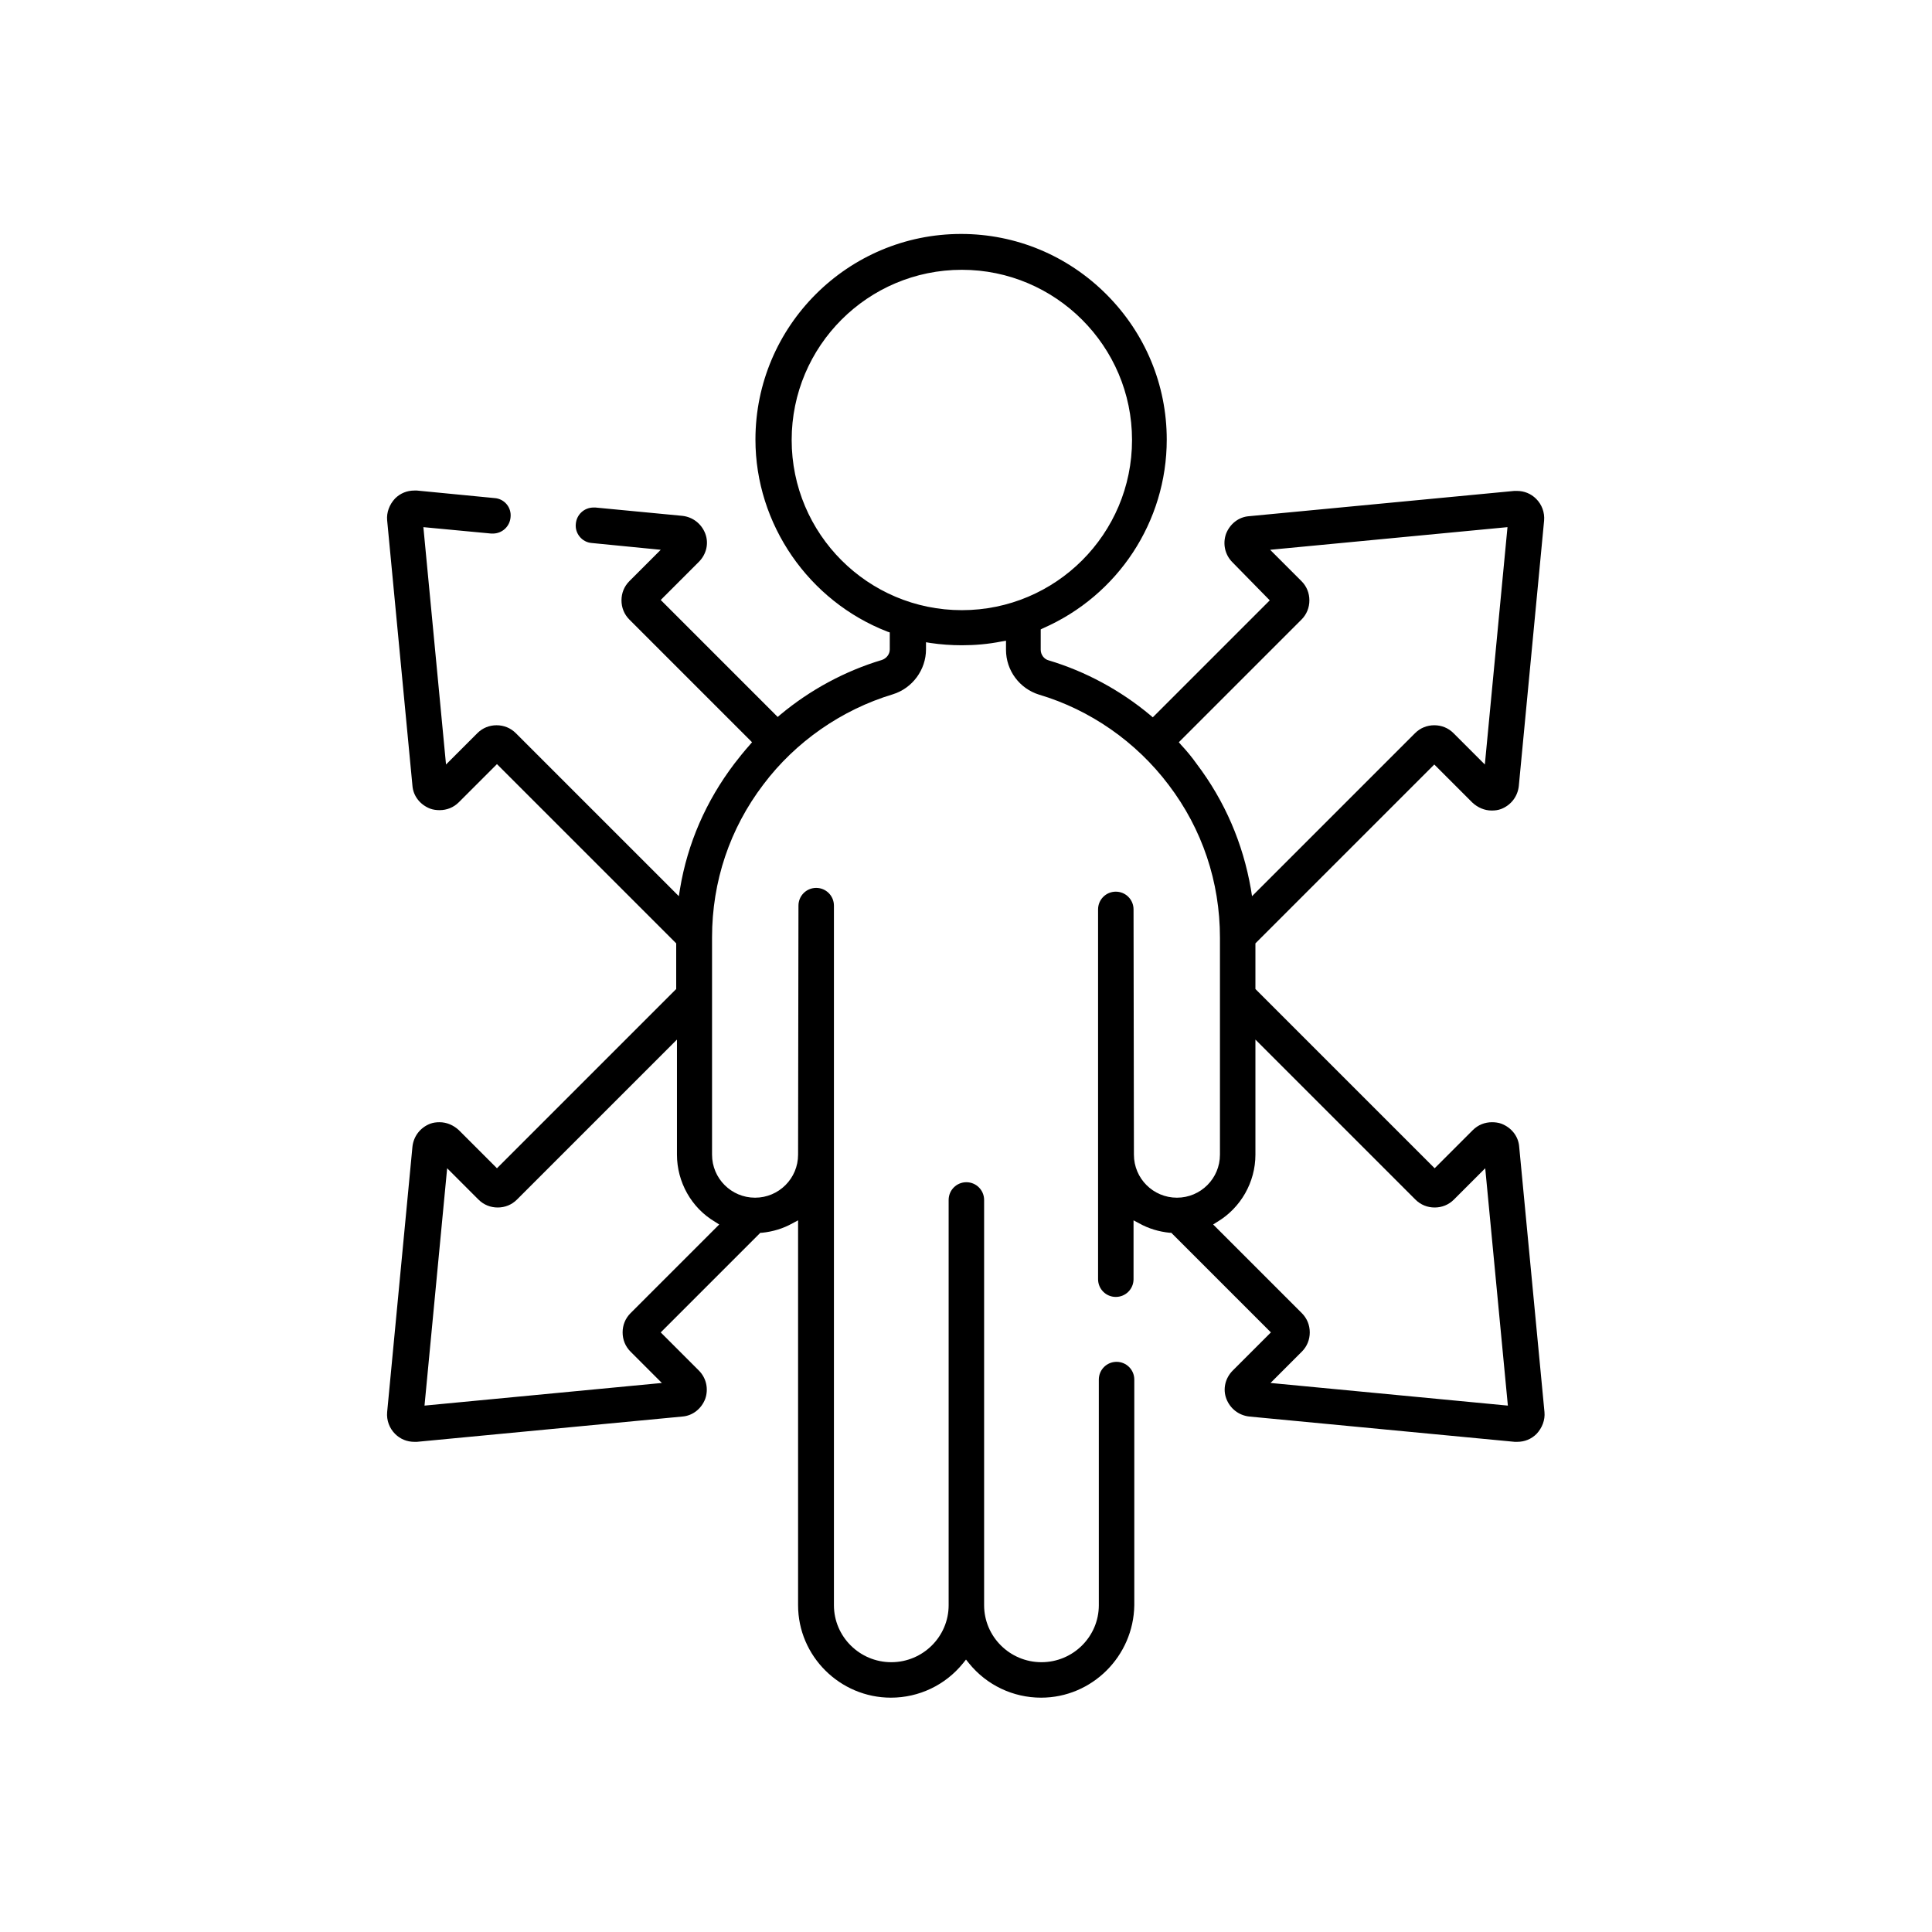 <?xml version="1.0" encoding="utf-8"?>
<!-- Generator: Adobe Illustrator 21.1.0, SVG Export Plug-In . SVG Version: 6.00 Build 0)  -->
<svg version="1.1" id="Capa_1" xmlns="http://www.w3.org/2000/svg" xmlns:xlink="http://www.w3.org/1999/xlink" x="0px" y="0px"
	 viewBox="0 0 512 512" style="enable-background:new 0 0 512 512;" xml:space="preserve">
<path d="M275.9,449.9c-7.4,0-14.4-3.3-19.1-9.1l-0.8-1l-0.8,1c-4.7,5.8-11.7,9.1-19.1,9.1c-13.5,0-24.6-11-24.6-24.5v-102l-1.5,0.8
	c-2.5,1.4-5.2,2.2-8.1,2.5l-0.4,0l-26.4,26.4l10.1,10.1c2,2,2.6,4.9,1.7,7.5c-1,2.6-3.3,4.5-6.1,4.7l-70.3,6.7c-0.2,0-0.5,0-0.7,0
	c-1.9,0-3.7-0.7-5.1-2.1c-1.5-1.5-2.3-3.6-2.1-5.8l6.7-70.3c0.3-2.8,2.1-5.1,4.7-6.1c0.8-0.3,1.6-0.4,2.5-0.4c1.9,0,3.7,0.8,5.1,2.1
	l10.1,10.1l47.5-47.5V250l-47.5-47.5l-10.1,10.1c-1.4,1.4-3.2,2.1-5.1,2.1c-0.8,0-1.7-0.1-2.5-0.4c-2.6-1-4.5-3.3-4.7-6.1l-6.7-70.3
	c-0.2-2.1,0.6-4.2,2.1-5.8c1.4-1.4,3.2-2.1,5.1-2.1c0.2,0,0.5,0,0.7,0l20.6,2c2.6,0.2,4.5,2.5,4.2,5.1c-0.2,2.4-2.2,4.3-4.7,4.3
	c-0.1,0-0.3,0-0.4,0l-18-1.7l6,62.9l8.3-8.3c1.4-1.4,3.2-2.1,5.1-2.1c1.9,0,3.7,0.7,5.1,2.1l43.2,43.2l0.3-1.9
	c2-12.1,6.9-23.3,14.4-33.2c1.3-1.7,2.6-3.3,4.1-5l0.6-0.7l-32.5-32.5c-1.4-1.4-2.1-3.2-2.1-5.1s0.7-3.7,2.1-5.1l8.3-8.3l-18.3-1.8
	c-2.6-0.2-4.5-2.6-4.2-5.1c0.2-2.4,2.2-4.3,4.7-4.3c0.1,0,0.3,0,0.5,0l23,2.2c2.8,0.3,5.1,2.1,6.1,4.7c1,2.6,0.3,5.5-1.7,7.5
	l-10.1,10.1l31,31l0.7-0.6c7.9-6.6,17.2-11.6,26.9-14.5c1.2-0.4,2.1-1.5,2.1-2.8v-4.5l-0.6-0.2c-20.9-8.1-35-28.5-35-50.9
	c0-30.1,24.5-54.5,54.5-54.5c14.5,0,28.2,5.7,38.5,16s16,24,16,38.5c0,21.7-12.9,41.3-32.8,50l-0.6,0.3v5.4c0,1.3,0.9,2.5,2.1,2.8
	c9.7,2.9,19,7.9,26.9,14.5l0.7,0.6l31-31L326.6,149c-2-2-2.6-4.9-1.7-7.5c1-2.6,3.3-4.5,6.1-4.7l70.3-6.7c0.2,0,0.5,0,0.7,0
	c1.9,0,3.7,0.7,5.1,2.1c1.5,1.5,2.3,3.6,2.1,5.8l-6.7,70.3c-0.3,2.8-2.1,5.1-4.7,6.1c-0.8,0.3-1.6,0.4-2.5,0.4
	c-1.9,0-3.7-0.8-5.1-2.1l-10.1-10.1L332.7,250v12.1l47.5,47.5l10.1-10.1c1.4-1.4,3.2-2.1,5.1-2.1c0.8,0,1.7,0.1,2.5,0.4
	c2.6,1,4.5,3.3,4.7,6.1l6.7,70.3c0.2,2.1-0.6,4.2-2.1,5.8c-1.4,1.4-3.2,2.1-5.1,2.1c-0.2,0-0.5,0-0.7,0l-70.3-6.7
	c-2.8-0.3-5.1-2.1-6.1-4.7c-1-2.6-0.3-5.5,1.7-7.5l10.1-10.1l-26.4-26.4l-0.4,0c-2.9-0.3-5.6-1.1-8.1-2.5l-1.5-0.8V339
	c0,2.6-2.1,4.7-4.7,4.7s-4.7-2.1-4.7-4.7v-98c0-2.6,2.1-4.7,4.7-4.7s4.7,2.1,4.7,4.7c0,0,0.1,64.7,0.1,65c0,6.3,5.1,11.4,11.4,11.4
	s11.4-5.1,11.4-11.4v-57.5c0-14.8-4.7-28.8-13.6-40.5c-8.6-11.4-20.8-19.9-34.3-23.9c-5.2-1.6-8.8-6.4-8.8-11.9v-2.4l-1.2,0.2
	c-3.5,0.7-7,1-10.5,1c-2.8,0-5.6-0.2-8.3-0.6l-1.2-0.2v1.9c0,5.4-3.6,10.3-8.8,11.9c-13.6,4.1-25.8,12.6-34.3,23.9
	c-8.9,11.7-13.6,25.7-13.6,40.5V306c0,6.3,5.1,11.4,11.4,11.4s11.4-5.1,11.4-11.4l0.1-66c0-2.6,2.1-4.7,4.7-4.7
	c2.6,0,4.7,2.1,4.7,4.7v185.4c0,8.3,6.8,15.1,15.2,15.1c8.4,0,15.2-6.8,15.2-15.1l0-107.4c0-2.6,2.1-4.7,4.7-4.7
	c2.6,0,4.7,2.1,4.7,4.7v107.4c0,8.3,6.8,15.1,15.2,15.1s15.2-6.8,15.2-15.1v-59.8c0-2.6,2.1-4.7,4.7-4.7s4.7,2.1,4.7,4.7v59.8
	C300.4,438.9,289.4,449.9,275.9,449.9z M332.7,306c0,7.3-3.9,14.1-10.1,17.8l-1.1,0.7l23.5,23.5c1.4,1.4,2.1,3.2,2.1,5.1
	s-0.7,3.7-2.1,5.1l-8.3,8.3l62.9,6l-6-62.9l-8.3,8.3c-1.4,1.4-3.2,2.1-5.1,2.1c-1.9,0-3.7-0.7-5.1-2.1l-42.4-42.4V306z M112.5,372.5
	l62.9-6l-8.3-8.3c-1.4-1.4-2.1-3.2-2.1-5.1s0.7-3.7,2.1-5.1l23.5-23.5l-1.1-0.7c-6.3-3.7-10.1-10.6-10.1-17.8v-30.5l-42.4,42.4
	c-1.4,1.4-3.2,2.1-5.1,2.1c-1.9,0-3.7-0.7-5.1-2.1l-8.3-8.3L112.5,372.5z M336.6,145.7l8.3,8.3c1.4,1.4,2.1,3.2,2.1,5.1
	c0,1.9-0.7,3.7-2.1,5.1l-32.5,32.5l0.6,0.7c1.5,1.6,2.9,3.3,4.1,5c7.5,9.9,12.3,21.1,14.4,33.2l0.3,1.9l43.2-43.2
	c1.4-1.4,3.2-2.1,5.1-2.1c1.9,0,3.7,0.7,5.1,2.1l8.3,8.3l6-62.9L336.6,145.7z M254.9,71.5c-24.9,0-45.1,20.2-45.1,45.1
	s20.2,45.1,45.1,45.1c24.9,0,45.1-20.2,45.1-45.1S279.7,71.5,254.9,71.5z"/>
</svg>
